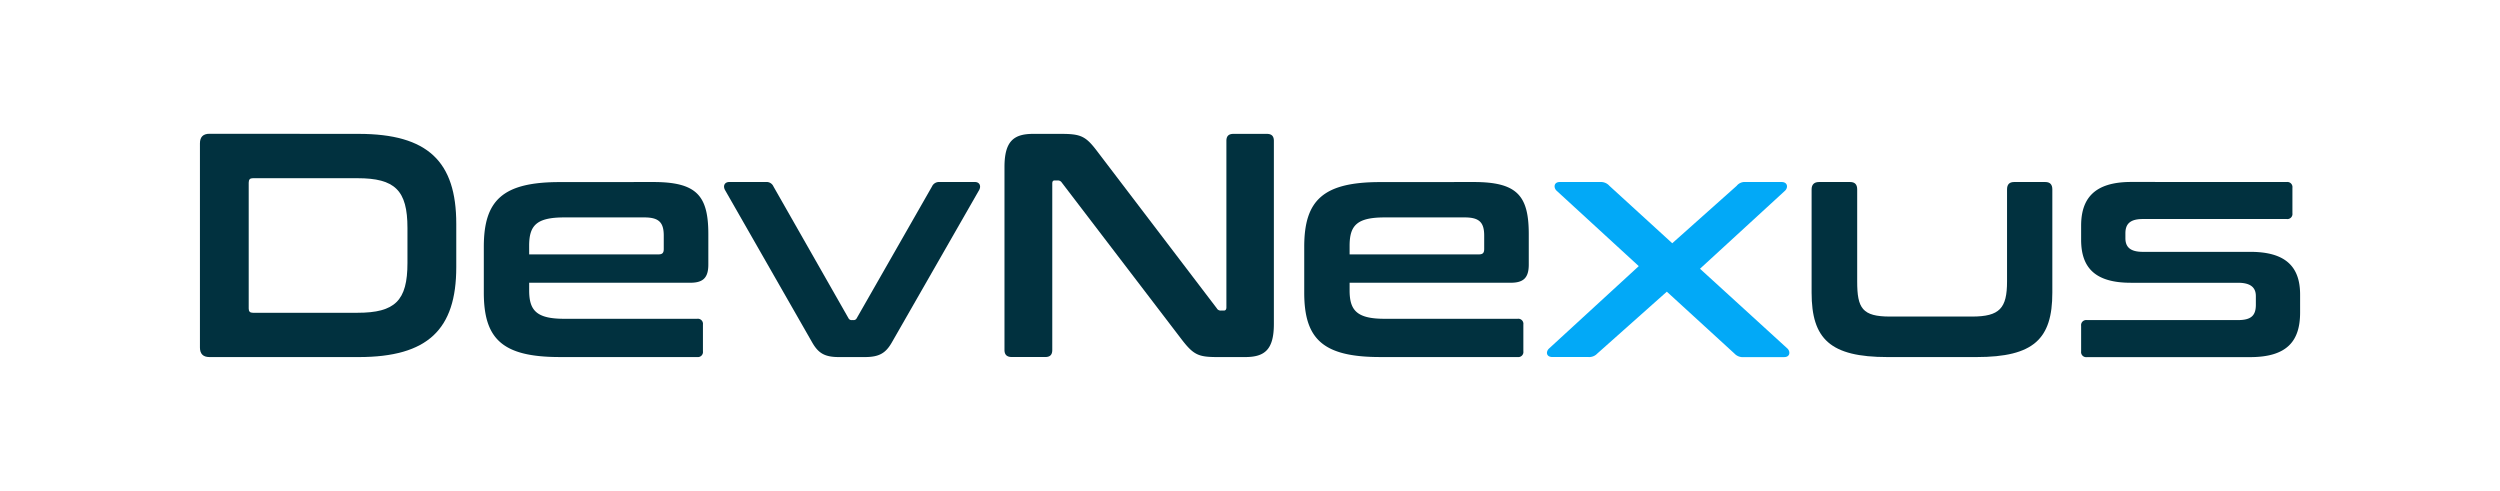 <svg id="Layer_1" data-name="Layer 1" xmlns="http://www.w3.org/2000/svg" viewBox="0 0 1200 235.66"><defs><style>.cls-1{fill:#01313f;}.cls-2{fill:#02a9f7;}</style></defs><path class="cls-1" d="M172.18,64.26c33.21,0,46.83,13.32,46.83,43.16v20.81c0,29.85-13.62,43.16-46.83,43.16H100.56q-4.59,0-4.59-4.59v-98q0-4.59,4.59-4.59Zm-52.8,83.87c0,1.38.62,2,2,2h50.2c18.06,0,24-5.82,24-23.88V109.41c0-18.06-6-23.87-24-23.87h-50.2c-1.37,0-2,.61-2,2.14Z"/><path class="cls-1" d="M313.52,87.37c21,0,26.48,6.58,26.48,25.1V127c0,6.58-2.75,8.72-8.72,8.72H254v3.68c0,9.64,3.52,13.62,16.84,13.62h63.81a2.44,2.44,0,0,1,2.76,2.75v12.86a2.44,2.44,0,0,1-2.76,2.75h-66c-27.54,0-36.42-8.72-36.42-30.91v-22c0-22.19,8.88-31.07,36.42-31.07ZM254,122.11h62c1.84,0,2.6-.61,2.6-2.6v-6.43c0-6.27-2.29-8.72-9.33-8.72H270.83c-13.32,0-16.84,3.83-16.84,13.62Z"/><path class="cls-1" d="M367.59,87.37a3.59,3.59,0,0,1,3.67,2.14l36,63.21a1.65,1.65,0,0,0,1.69.92h.61a1.64,1.64,0,0,0,1.68-.92l36.12-63.21A3.66,3.66,0,0,1,451,87.37h17c2.14,0,3.06,1.84,2,3.83L428,164.51c-2.91,5-6,6.88-12.86,6.88H402.63c-6.73,0-9.79-1.84-12.7-6.88L348,91.2c-1.08-2-.16-3.83,2-3.83Z"/><path class="cls-1" d="M509.39,64.26c9.79,0,11.93,1.23,17.75,9L584.07,148a2.08,2.08,0,0,0,2,1.07h1.38c.76,0,1.22-.46,1.22-1.53V67.63c0-2.29,1.07-3.37,3.37-3.37H608.1c2.29,0,3.36,1.08,3.36,3.37v87.85c0,12.39-4.43,15.91-13.77,15.91H584.53c-9.34,0-11.63-.92-17.75-9L509.69,87.68a2.22,2.22,0,0,0-2-1.07h-1.38c-.91,0-1.22.46-1.22,1.53V168c0,2.3-1.07,3.37-3.37,3.37H485.67c-2.3,0-3.52-1.07-3.52-3.37V80.18c0-12.4,4.43-15.92,13.77-15.92Z"/><path class="cls-1" d="M707.34,87.37c21,0,26.47,6.58,26.47,25.1V127c0,6.58-2.75,8.72-8.72,8.72H647.81v3.68c0,9.64,3.52,13.62,16.83,13.62h63.82a2.43,2.43,0,0,1,2.75,2.75v12.86a2.43,2.43,0,0,1-2.75,2.75h-66c-27.55,0-36.43-8.72-36.43-30.91v-22c0-22.19,8.88-31.07,36.43-31.07Zm-59.53,34.74h62c1.83,0,2.6-.61,2.6-2.6v-6.43c0-6.27-2.3-8.72-9.34-8.72H664.64c-13.31,0-16.83,3.83-16.83,13.62Z"/><path class="cls-2" d="M768.09,87.37a5.45,5.45,0,0,1,4.44,1.84l30.15,27.55,30.91-27.55a4.93,4.93,0,0,1,4.29-1.84h17.29c2.91,0,3.22,2.61,1.68,4.14L816,129l42.09,38.41c1.38,1.53,1.07,4-1.69,4H837a5.43,5.43,0,0,1-4.44-1.68L800.08,140l-33.37,29.69a5.3,5.3,0,0,1-4.28,1.68h-17.3c-2.9,0-3.21-2.45-1.68-4l43.16-39.63L747.13,91.51c-1.54-1.53-1.23-4.14,1.53-4.14Z"/><path class="cls-1" d="M888.08,87.37c2.3,0,3.37,1.23,3.37,3.52v44.23c0,12.86,2.45,16.83,15.76,16.83h39.33c13.32,0,16.84-4,16.84-16.83V90.89c0-2.29,1.07-3.52,3.37-3.52h15c2.3,0,3.37,1.23,3.37,3.52v49.59c0,22.19-8.88,30.91-36.42,30.91H906c-27.55,0-36.43-8.72-36.43-30.91V90.89c0-2.29,1.23-3.52,3.53-3.52Z"/><path class="cls-1" d="M1097.6,87.37a2.44,2.44,0,0,1,2.76,2.76v12.24a2.44,2.44,0,0,1-2.76,2.76h-69c-6.27,0-8.41,2.44-8.41,6.88v2.3c0,4.13,2.14,6.58,8.41,6.58h51.58c17.14,0,23.87,7.34,23.87,20.5V150c0,13.46-6,21.42-24,21.42h-78.35a2.44,2.44,0,0,1-2.76-2.75V156.39a2.44,2.44,0,0,1,2.76-2.75h72.54c6.27,0,8.57-2.14,8.57-7.35v-4.13c0-4-2.3-6.43-8.57-6.43h-51.42c-17.14,0-23.88-7.19-23.88-20.66v-6.73c0-12.7,6-21,24-21Z"/></svg>